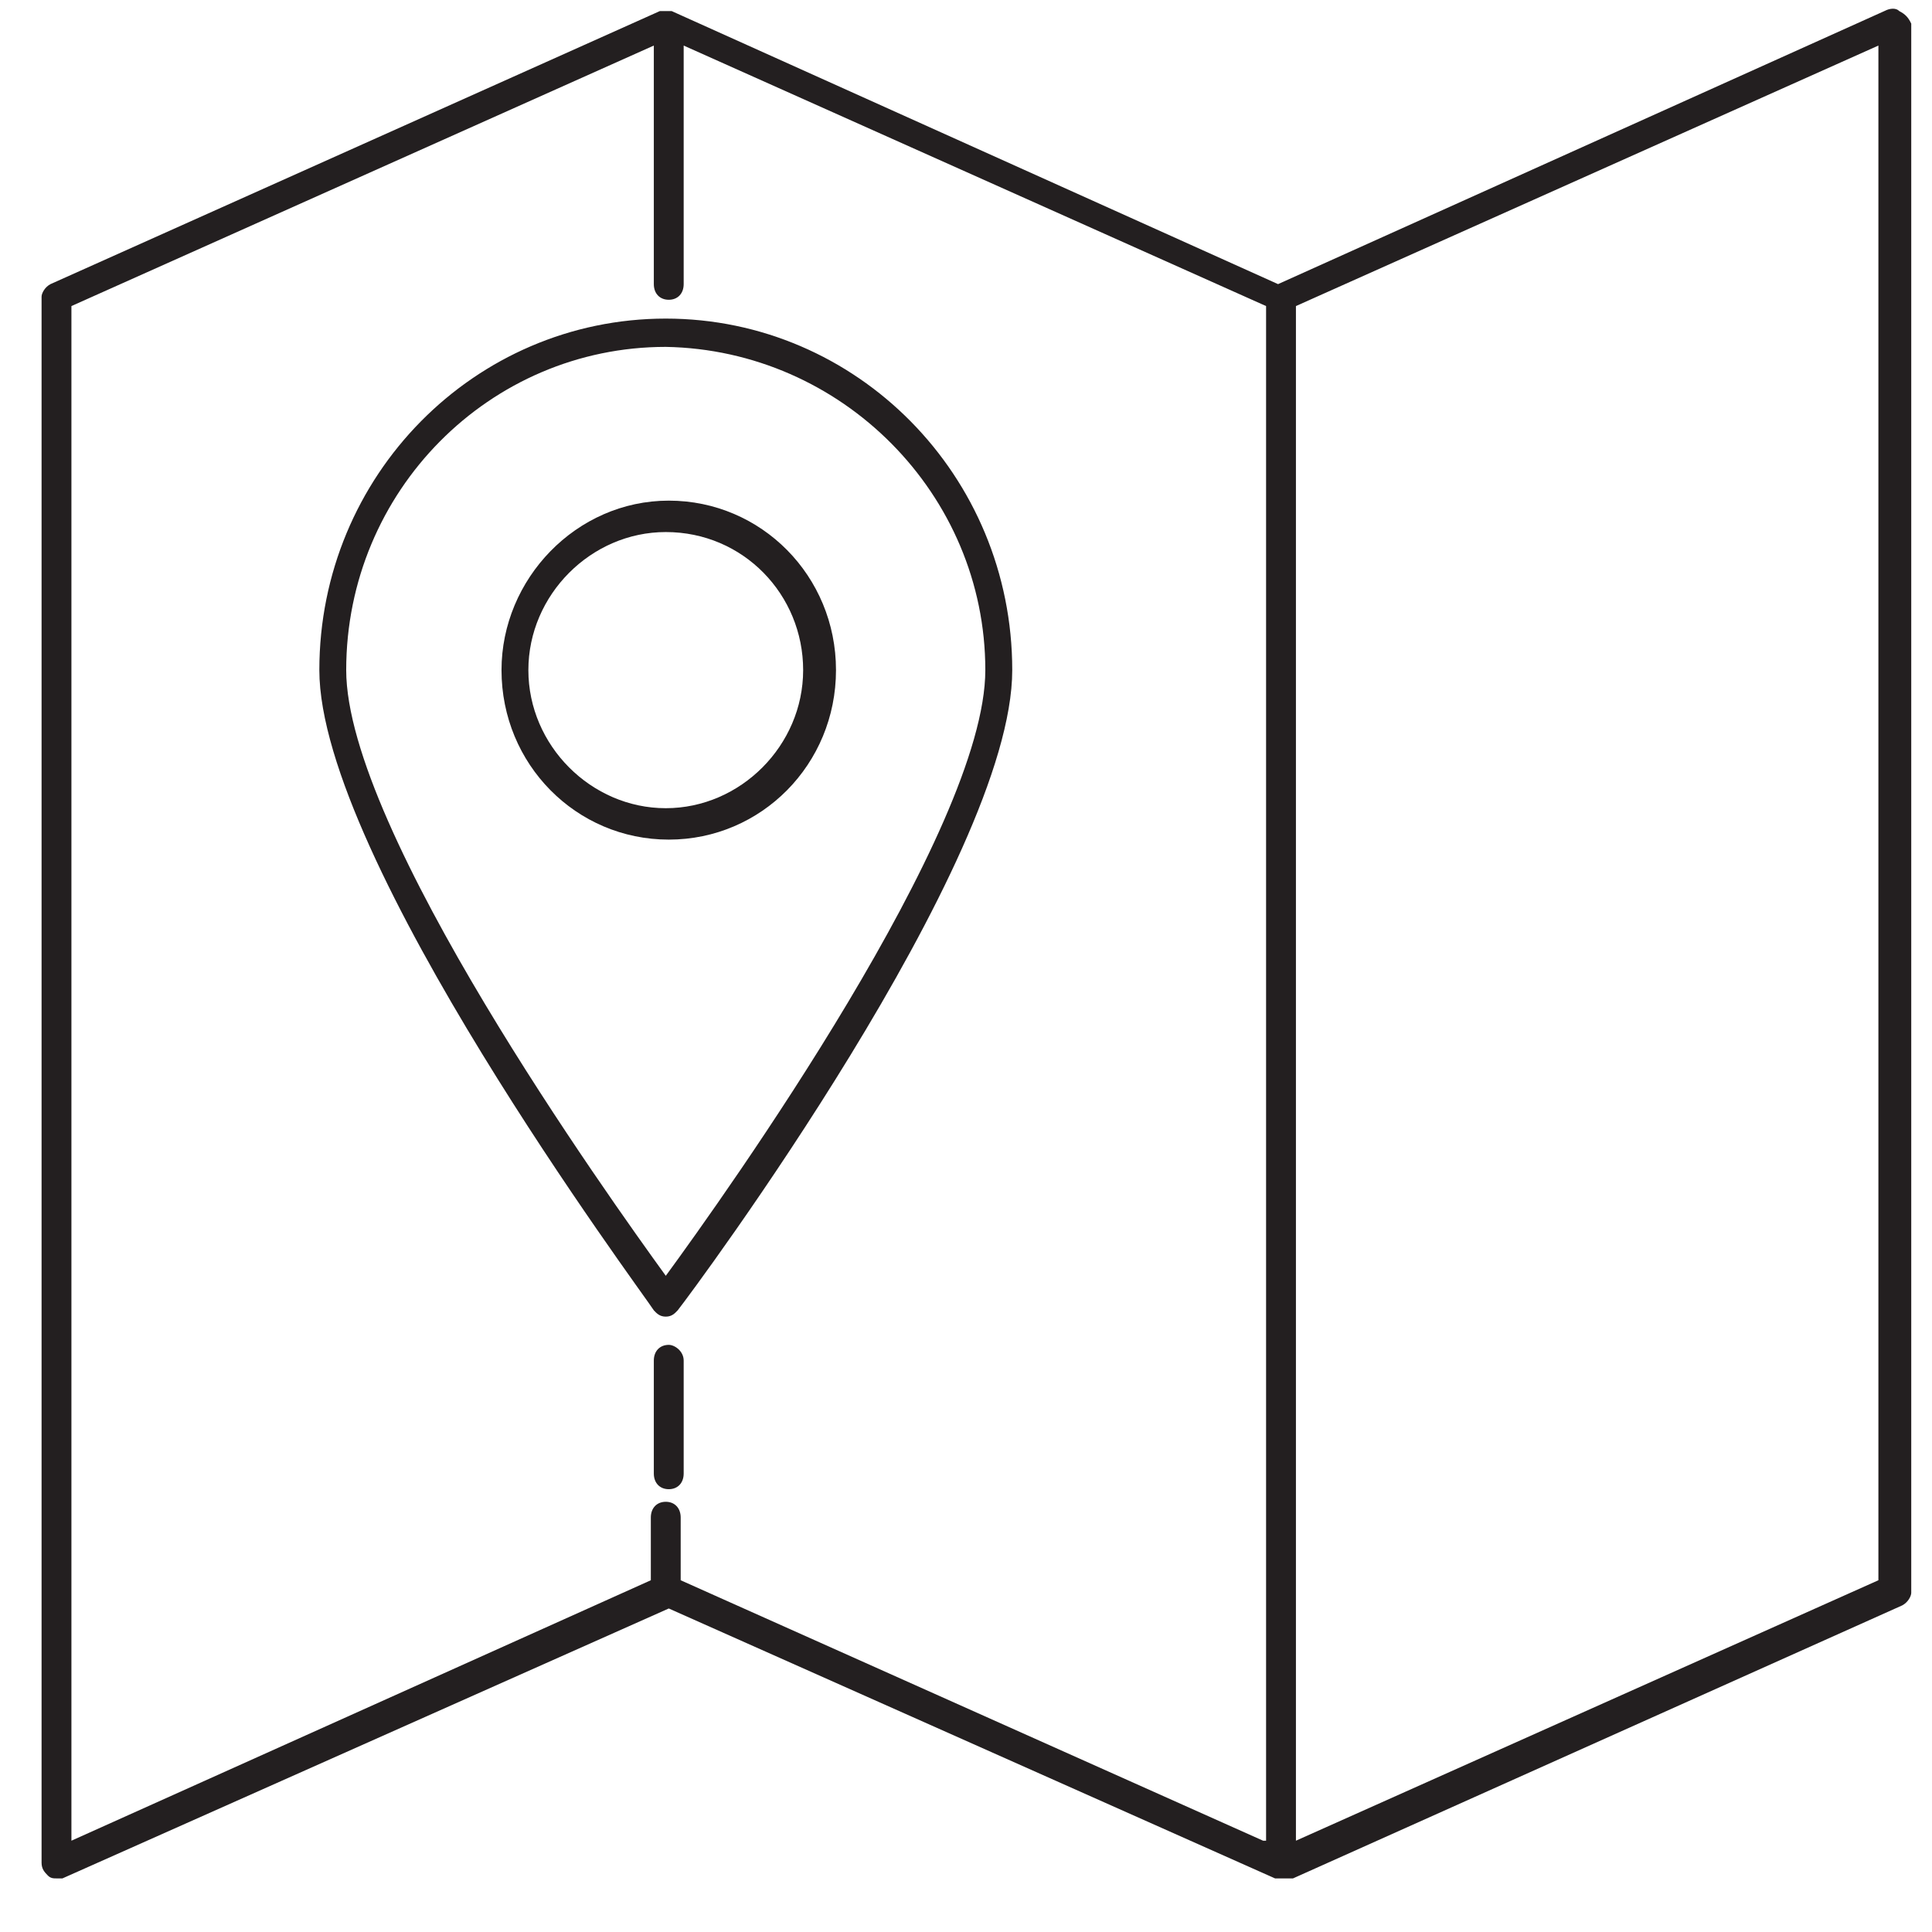 <svg width="31" height="31" viewBox="0 0 31 31" fill="none" xmlns="http://www.w3.org/2000/svg">
<path d="M30.475 0.178C30.427 0.127 30.331 0.127 30.235 0.178L20.507 4.559L10.778 0.178H10.731H10.683H10.635H10.587L0.81 4.559C0.715 4.609 0.667 4.71 0.667 4.76V29.888C0.667 29.989 0.715 30.039 0.763 30.089C0.81 30.14 0.858 30.14 0.906 30.14C0.954 30.14 0.954 30.14 1.002 30.14L10.731 25.809L20.459 30.14C20.507 30.14 20.507 30.14 20.555 30.14C20.555 30.14 20.555 30.14 20.603 30.14C20.603 30.14 20.603 30.14 20.651 30.14C20.699 30.14 20.699 30.14 20.747 30.14L30.523 25.759C30.619 25.708 30.667 25.608 30.667 25.557V0.379C30.619 0.278 30.571 0.228 30.475 0.178ZM20.267 29.535L10.922 25.356V24.349C10.922 24.198 10.826 24.097 10.683 24.097C10.539 24.097 10.443 24.198 10.443 24.349V25.356L1.146 29.535V4.911L10.491 0.731V4.559C10.491 4.71 10.587 4.81 10.731 4.81C10.874 4.81 10.97 4.71 10.97 4.559V0.731L20.315 4.911V29.535H20.267ZM30.14 25.356L20.794 29.535V4.911L30.14 0.731V25.356Z" fill="#231F20"/>
<path d="M10.731 21.579C10.587 21.579 10.491 21.68 10.491 21.831V23.644C10.491 23.795 10.587 23.895 10.731 23.895C10.874 23.895 10.97 23.795 10.97 23.644V21.831C10.97 21.68 10.826 21.579 10.731 21.579Z" fill="#231F20"/>
<path d="M8.047 10.752C8.047 12.263 9.245 13.472 10.731 13.472C12.216 13.472 13.414 12.263 13.414 10.752C13.414 9.242 12.216 8.033 10.731 8.033C9.245 8.033 8.047 9.292 8.047 10.752ZM12.887 10.752C12.887 11.961 11.881 12.968 10.683 12.968C9.485 12.968 8.478 11.961 8.478 10.752C8.478 9.544 9.485 8.537 10.683 8.537C11.929 8.537 12.887 9.544 12.887 10.752Z" fill="#231F20"/>
<path d="M5.124 10.752C5.124 13.774 10.299 20.723 10.491 21.025C10.539 21.076 10.587 21.126 10.683 21.126C10.778 21.126 10.826 21.076 10.874 21.025C11.114 20.723 16.242 13.824 16.242 10.752C16.242 7.63 13.75 5.112 10.683 5.112C7.616 5.112 5.124 7.63 5.124 10.752ZM15.81 10.752C15.81 13.321 11.641 19.162 10.683 20.471C9.772 19.212 5.555 13.321 5.555 10.752C5.555 7.882 7.855 5.566 10.683 5.566C13.51 5.616 15.81 7.932 15.81 10.752Z" fill="#231F20"/>
</svg>

